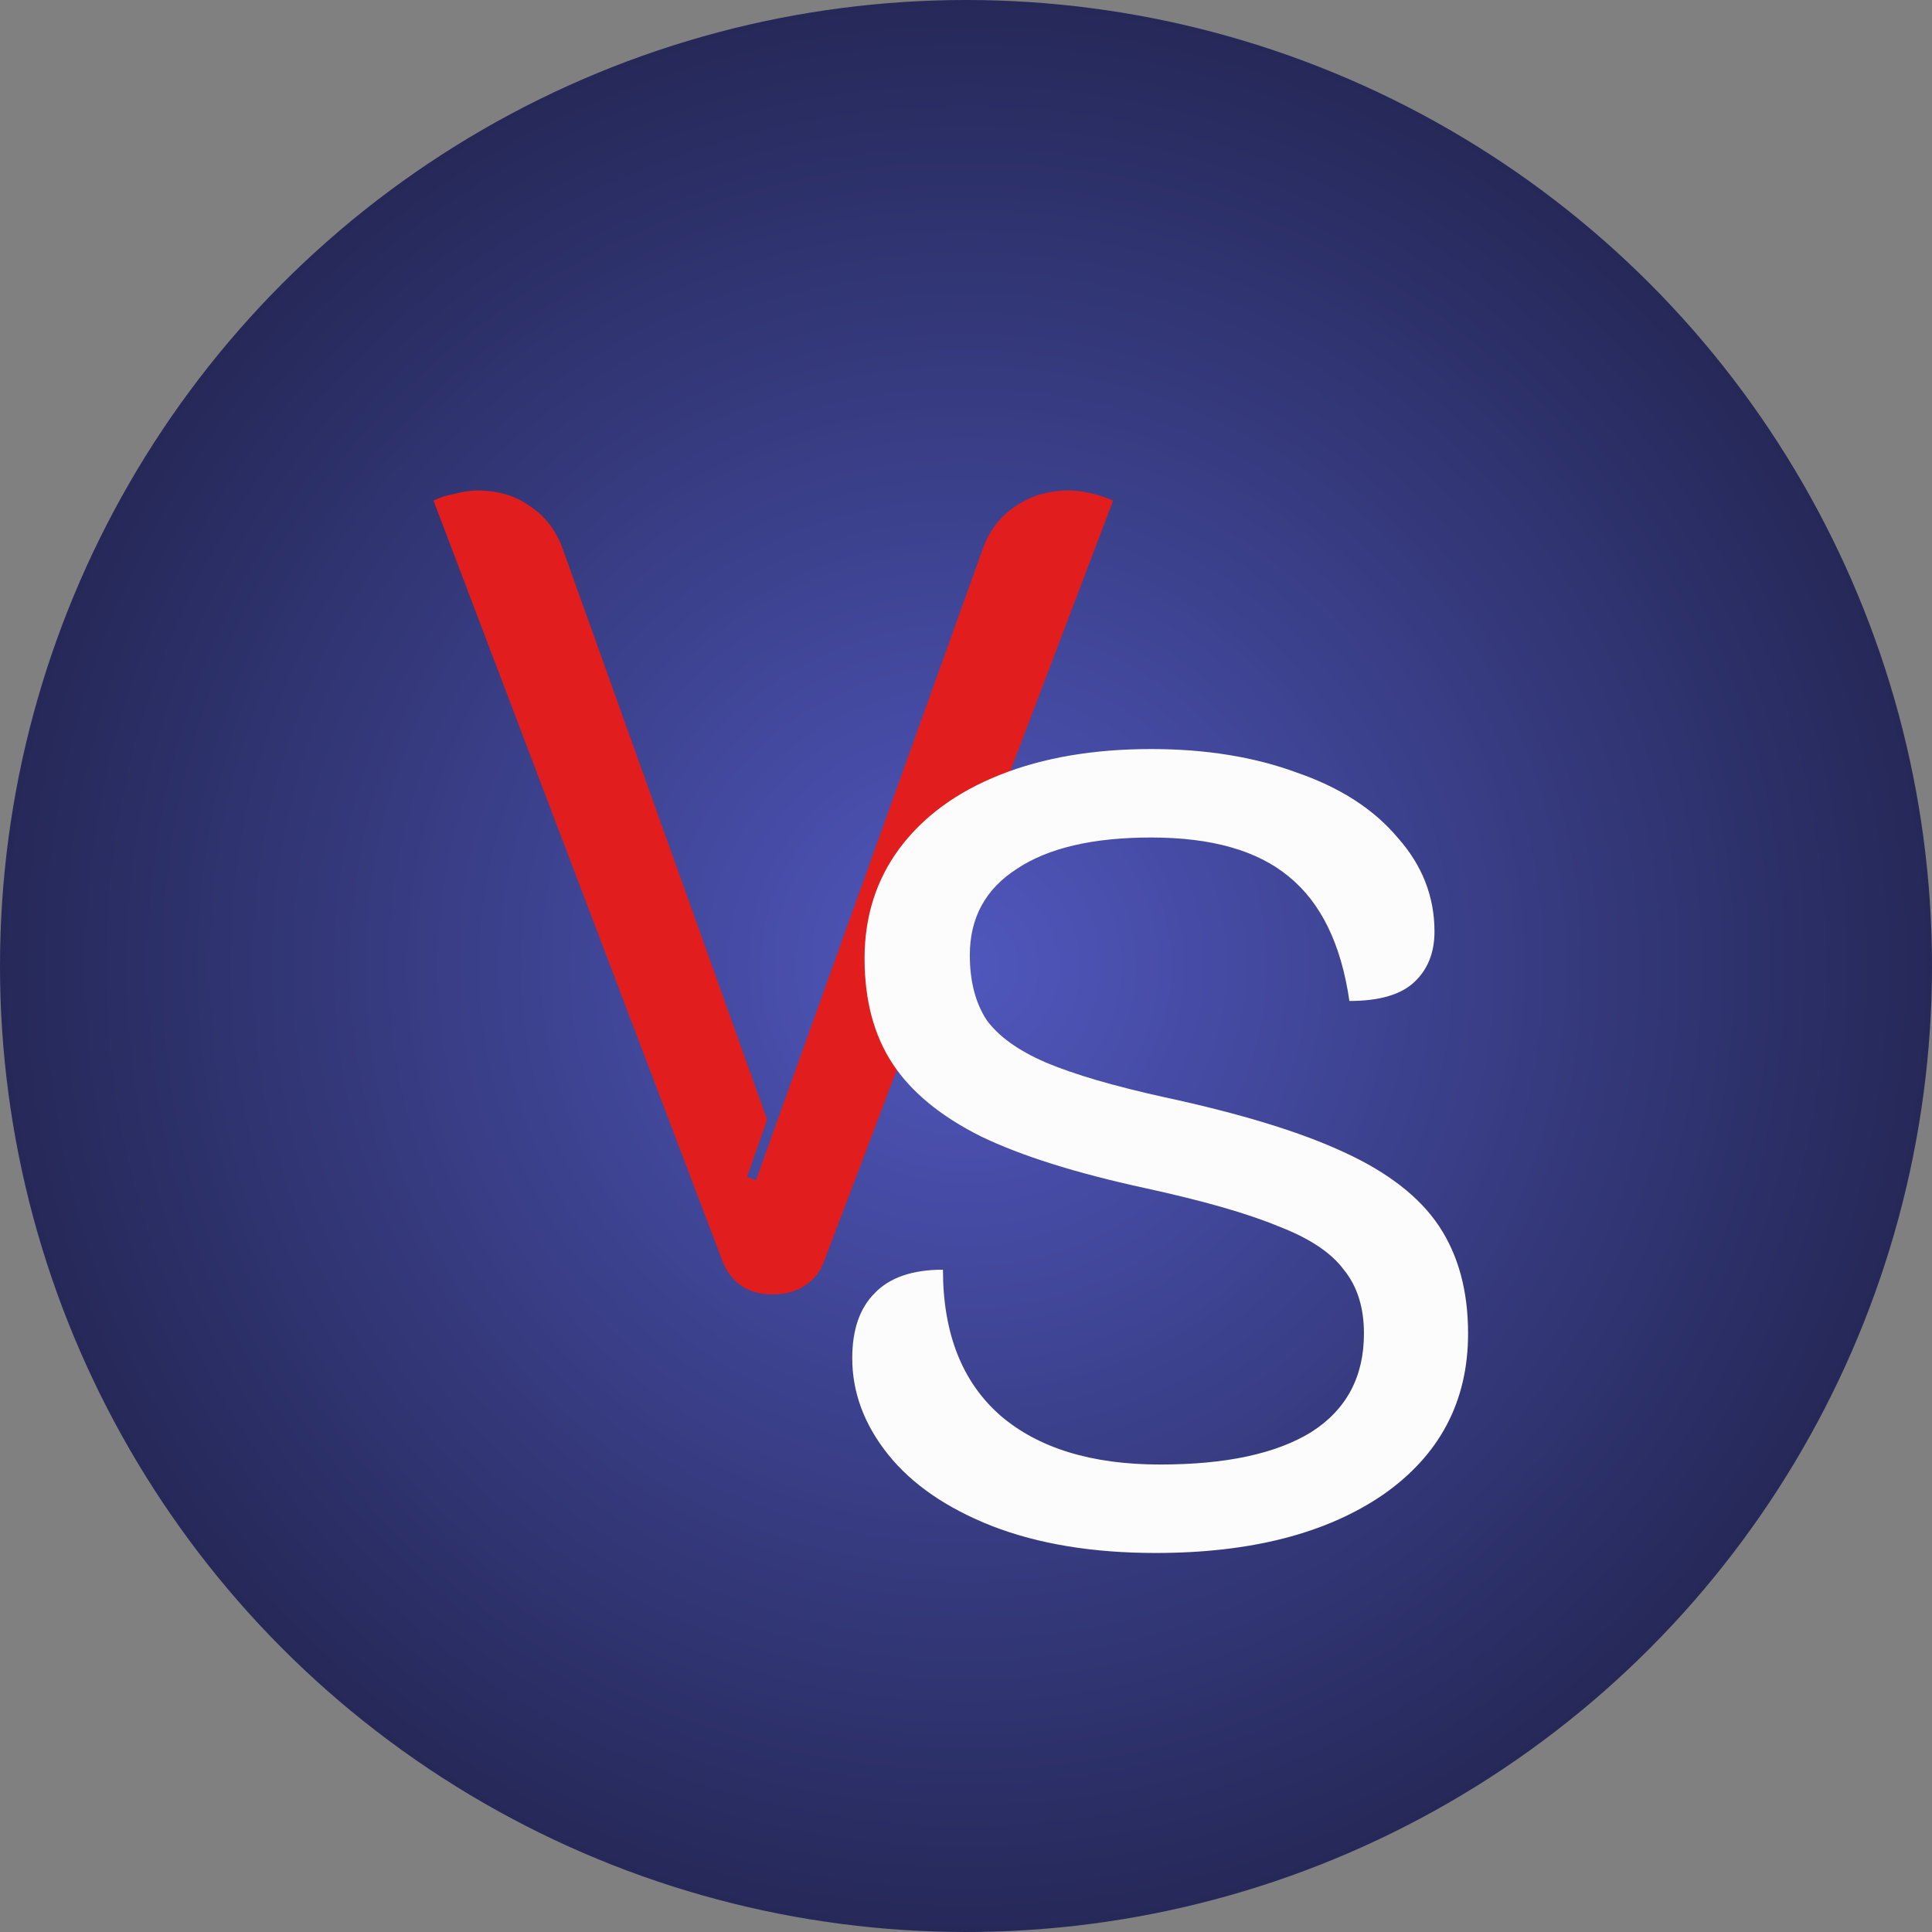 <svg width="176" height="176" viewBox="0 0 176 176" fill="none" xmlns="http://www.w3.org/2000/svg">
<rect x="0" y="0" width="176" height="176" fill="#808080" stroke="none"/>
<circle cx="88" cy="88" r="88" fill="url(#paint0_radial_1_7)"/>
<path d="M70.397 117.918C68.153 117.918 66.623 116.898 65.807 114.858L39.491 45.6C40.035 45.328 40.681 45.124 41.429 44.988C42.177 44.784 42.857 44.682 43.469 44.682C45.373 44.682 46.971 45.158 48.263 46.11C49.623 46.994 50.609 48.252 51.221 49.884L69.887 102.006L68.051 107.208L68.867 107.514L89.573 49.884C90.185 48.252 91.171 46.994 92.531 46.11C93.891 45.158 95.523 44.682 97.427 44.682C98.583 44.682 99.909 44.988 101.405 45.6L75.089 114.858C74.749 115.81 74.171 116.558 73.355 117.102C72.539 117.646 71.553 117.918 70.397 117.918Z" fill="#E21D1D"/>
<path d="M105.28 141.472C99.568 141.472 94.604 140.656 90.388 139.024C86.24 137.392 83.078 135.216 80.902 132.496C78.726 129.776 77.638 126.852 77.638 123.724C77.638 121.14 78.318 119.168 79.678 117.808C81.038 116.38 83.112 115.666 85.9 115.666C85.9 121.446 87.634 125.866 91.102 128.926C94.57 131.918 99.432 133.414 105.688 133.414C111.672 133.414 116.262 132.428 119.458 130.456C122.654 128.416 124.252 125.424 124.252 121.48C124.252 119.1 123.64 117.162 122.416 115.666C121.26 114.102 119.254 112.776 116.398 111.688C113.61 110.532 109.564 109.376 104.26 108.22C98.004 106.86 93.04 105.296 89.368 103.528C85.696 101.692 83.01 99.482 81.31 96.898C79.61 94.314 78.76 91.118 78.76 87.31C78.76 83.502 79.814 80.17 81.922 77.314C84.098 74.39 87.158 72.146 91.102 70.582C95.046 69.018 99.636 68.236 104.872 68.236C109.836 68.236 114.256 68.95 118.132 70.378C122.076 71.738 125.136 73.71 127.312 76.294C129.556 78.81 130.678 81.666 130.678 84.862C130.678 86.834 130.032 88.398 128.74 89.554C127.516 90.642 125.578 91.186 122.926 91.186C122.178 86.018 120.342 82.244 117.418 79.864C114.562 77.484 110.38 76.294 104.872 76.294C99.568 76.294 95.488 77.246 92.632 79.15C89.776 80.986 88.348 83.604 88.348 87.004C88.348 89.384 88.858 91.356 89.878 92.92C90.966 94.416 92.768 95.708 95.284 96.796C97.868 97.884 101.472 98.938 106.096 99.958C113.032 101.454 118.472 103.12 122.416 104.956C126.428 106.792 129.318 109.036 131.086 111.688C132.854 114.34 133.738 117.604 133.738 121.48C133.738 127.668 131.154 132.564 125.986 136.168C120.818 139.704 113.916 141.472 105.28 141.472Z" fill="#FCFCFC"/>
<defs>
<radialGradient id="paint0_radial_1_7" cx="0" cy="0" r="1" gradientUnits="userSpaceOnUse" gradientTransform="translate(88 88) rotate(90) scale(88)">
<stop stop-color="#5057BD"/>
<stop offset="1" stop-color="#252857"/>
</radialGradient>
</defs>
</svg>
